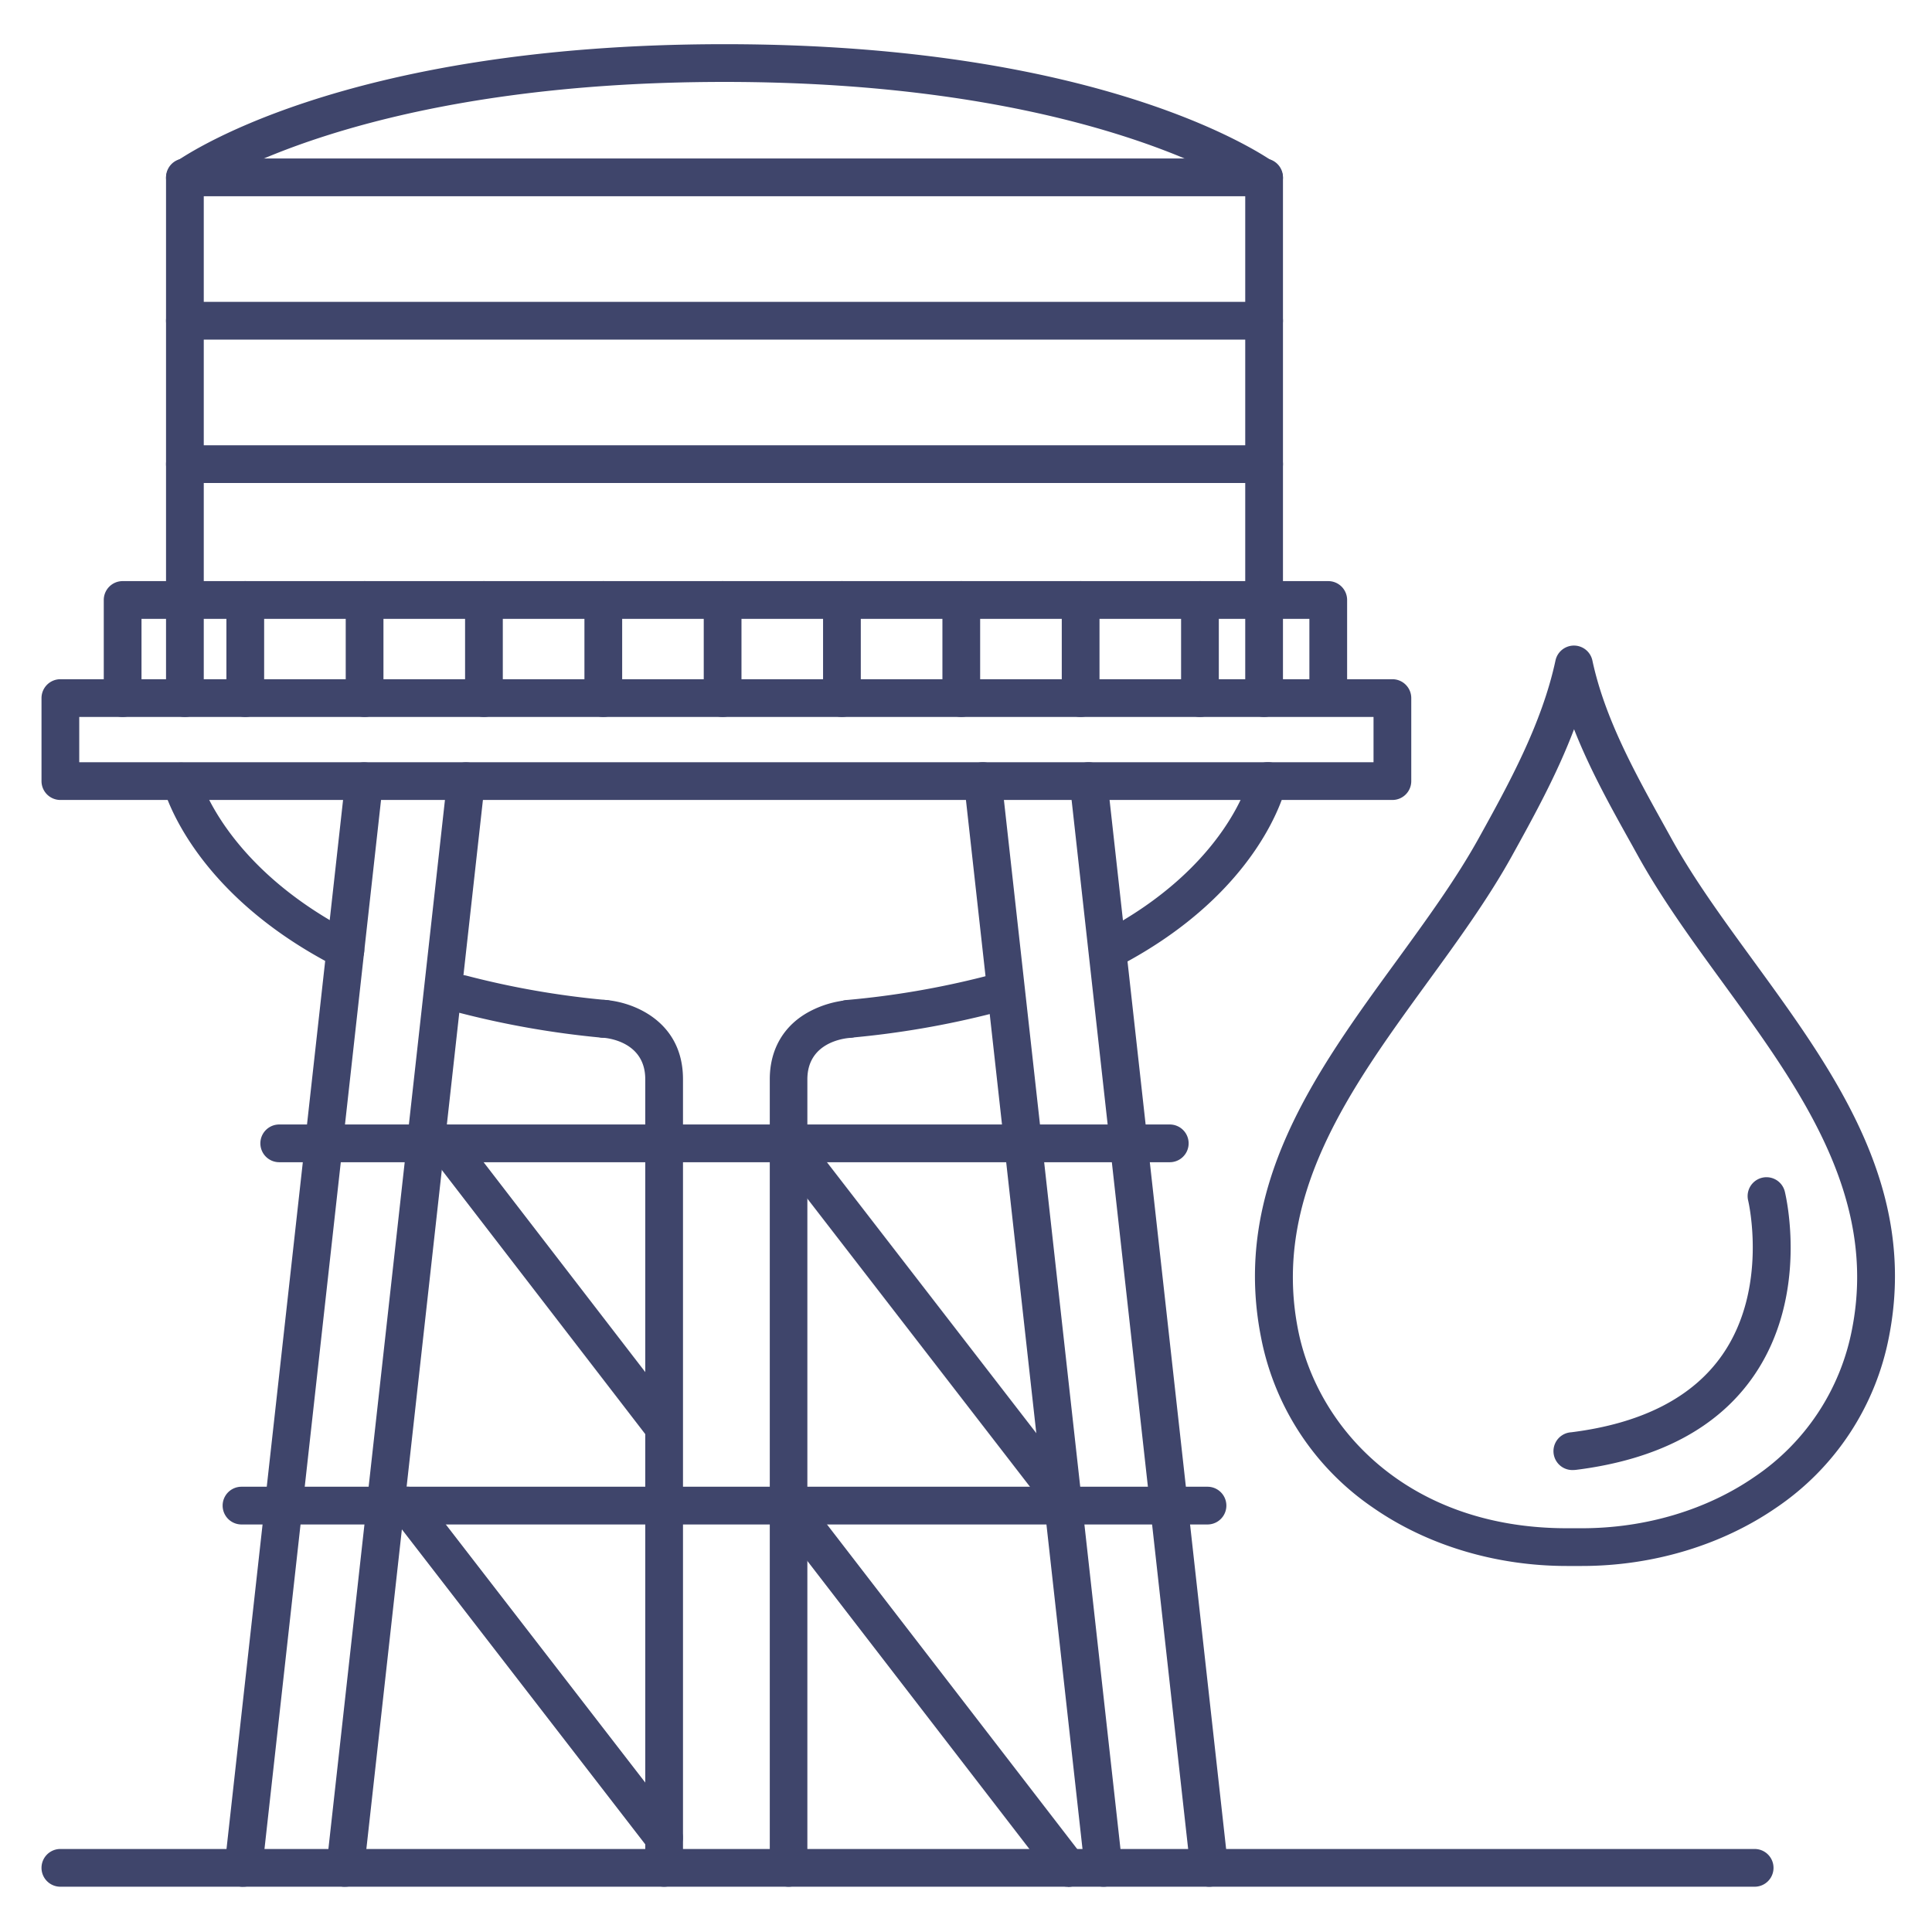 <?xml version="1.0" ?><svg viewBox="0 0 512 512" xmlns="http://www.w3.org/2000/svg"><defs><style>.cls-1{fill:#3f456b;}</style></defs><title/><g id="Lines"><path class="cls-1" d="M415.22,415c-18.78,0-37-5.48-51.32-15.43a70.84,70.84,0,0,1-29.73-45.24c-7.8-39.67,14.45-70.23,36-99.79,8.09-11.13,15.74-21.63,21.76-32.5,7.82-14.13,16.67-30.14,20.29-47a5,5,0,0,1,9.78,0c3.29,15.39,11.34,29.87,19.11,43.87l1.75,3.16c6,10.88,13.68,21.39,21.78,32.51,21.51,29.53,43.75,60.06,35.95,99.72a70.78,70.78,0,0,1-29.88,45.26C456.29,409.49,438,415,419.22,415l-4,0Zm1.92-221.75c-4.58,12.1-10.8,23.34-16.49,33.63-6.32,11.41-14.51,22.66-22.43,33.54C358,288.25,337,317,344,352.4c5.15,26.18,29.17,52.59,71.22,52.6l4,0c16.82,0,33.08-4.85,45.81-13.66a61,61,0,0,0,25.76-39c7-35.37-14-64.11-34.22-91.9-7.93-10.88-16.12-22.14-22.45-33.56l-1.74-3.14C426.89,213.92,421.31,203.88,417.14,193.25Z"/><path class="cls-1" d="M176,500a5,5,0,0,1-5-5V286c0-10-10.15-10.94-11.31-11a5,5,0,1,1,.62-10c7.16.45,20.69,5.41,20.69,21V495A5,5,0,0,1,176,500Z"/><path class="cls-1" d="M209,500a5,5,0,0,1-5-5V286c0-8,3.78-14.39,10.65-18a26.71,26.71,0,0,1,10-2.95,5,5,0,0,1,.62,10c-1.86.14-11.31,1.34-11.31,11V495A5,5,0,0,1,209,500Z"/><path class="cls-1" d="M465,500H16a5,5,0,0,1,0-10H465a5,5,0,0,1,0,10Z"/><path class="cls-1" d="M369,212H16a5,5,0,0,1-5-5V185a5,5,0,0,1,5-5H369a5,5,0,0,1,5,5v22A5,5,0,0,1,369,212ZM21,202H364V190H21Z"/><path class="cls-1" d="M335,190a5,5,0,0,1-5-5V50c-9.37-5.74-51.69-28.29-138-28.29C105.34,21.71,63.32,44.22,54,50V185a5,5,0,0,1-10,0V47.29a5,5,0,0,1,2-4C47.77,42,89.86,11.71,192,11.71S336.23,42,338,43.27a5,5,0,0,1,2,4V185A5,5,0,0,1,335,190Z"/><path class="cls-1" d="M335,52H49a5,5,0,0,1,0-10H335a5,5,0,0,1,0,10Z"/><path class="cls-1" d="M294.13,256.58a5,5,0,0,1-2.31-9.43c33.52-17.47,39.25-41,39.3-41.24a5,5,0,0,1,9.77,2.15c-.25,1.14-6.49,28.18-44.45,48A5,5,0,0,1,294.13,256.58Z"/><path class="cls-1" d="M225,275a5,5,0,0,1-.46-10,228.75,228.75,0,0,0,36.28-6.2,5,5,0,1,1,2.53,9.67A238.11,238.11,0,0,1,225.47,275Z"/><path class="cls-1" d="M160,275l-.49,0A238.93,238.93,0,0,1,121,268.21a5,5,0,0,1,2.58-9.66A228.27,228.27,0,0,0,160.48,265a5,5,0,0,1-.47,10Z"/><path class="cls-1" d="M91.52,256.82a5,5,0,0,1-2.27-.55c-38.73-19.77-45.82-46.93-46.1-48.07a5,5,0,0,1,9.7-2.42c.11.42,6.7,24.1,40.94,41.58a5,5,0,0,1-2.27,9.46Z"/><path class="cls-1" d="M32.5,190a5,5,0,0,1-5-5V159a5,5,0,0,1,5-5H352a5,5,0,0,1,5,5v25a5,5,0,0,1-10,0V164H37.5v21A5,5,0,0,1,32.5,190Z"/><path class="cls-1" d="M64.51,500a5.25,5.25,0,0,1-.56,0,5,5,0,0,1-4.42-5.52l32-288a5,5,0,1,1,9.94,1.1l-32,288A5,5,0,0,1,64.51,500Z"/><path class="cls-1" d="M91.51,500a5.25,5.25,0,0,1-.56,0,5,5,0,0,1-4.42-5.52l32-288a5,5,0,1,1,9.94,1.1l-32,288A5,5,0,0,1,91.51,500Z"/><path class="cls-1" d="M320.49,500a5,5,0,0,1-5-4.45l-32-288a5,5,0,0,1,9.94-1.1l32,288a5,5,0,0,1-4.42,5.52A5.25,5.25,0,0,1,320.49,500Z"/><path class="cls-1" d="M292.49,500a5,5,0,0,1-5-4.45l-32-288a5,5,0,0,1,9.94-1.1l32,288a5,5,0,0,1-4.42,5.52A5.25,5.25,0,0,1,292.49,500Z"/><path class="cls-1" d="M310,308H74a5,5,0,0,1,0-10H310a5,5,0,0,1,0,10Z"/><path class="cls-1" d="M320,404H64a5,5,0,0,1,0-10H320a5,5,0,0,1,0,10Z"/><path class="cls-1" d="M175,382a5,5,0,0,1-4-1.95l-57-74A5,5,0,1,1,122,300l57,74a5,5,0,0,1-4,8.05Z"/><path class="cls-1" d="M176,492a5,5,0,0,1-4-1.94l-68-88a5,5,0,0,1,7.92-6.12l68,88a5,5,0,0,1-4,8.06Z"/><path class="cls-1" d="M283,500a5,5,0,0,1-4-1.95l-74-96A5,5,0,1,1,213,396l74,96a5,5,0,0,1-4,8.05Z"/><path class="cls-1" d="M277,396a5,5,0,0,1-4-1.94l-68-88a5,5,0,0,1,7.92-6.12l68,88a5,5,0,0,1-4,8.06Z"/></g><g id="Outline"><path class="cls-1" d="M417,389.57a5,5,0,0,1-.61-10c18.79-2.35,32.29-9.29,40.12-20.63,12.18-17.64,6.83-40.56,6.77-40.79A5,5,0,0,1,473,315.8c.27,1.11,6.51,27.39-8.21,48.78-9.51,13.83-25.38,22.23-47.16,24.95C417.41,389.55,417.2,389.57,417,389.57Z"/><path class="cls-1" d="M65,190a5,5,0,0,1-5-5V159a5,5,0,0,1,10,0v26A5,5,0,0,1,65,190Z"/><path class="cls-1" d="M96.62,190a5,5,0,0,1-5-5V159a5,5,0,0,1,10,0v26A5,5,0,0,1,96.62,190Z"/><path class="cls-1" d="M128.25,190a5,5,0,0,1-5-5V159a5,5,0,0,1,10,0v26A5,5,0,0,1,128.25,190Z"/><path class="cls-1" d="M159.88,190a5,5,0,0,1-5-5V159a5,5,0,0,1,10,0v26A5,5,0,0,1,159.88,190Z"/><path class="cls-1" d="M223.12,190a5,5,0,0,1-5-5V159a5,5,0,0,1,10,0v26A5,5,0,0,1,223.12,190Z"/><path class="cls-1" d="M254.75,190a5,5,0,0,1-5-5V159a5,5,0,0,1,10,0v26A5,5,0,0,1,254.75,190Z"/><path class="cls-1" d="M286.38,190a5,5,0,0,1-5-5V159a5,5,0,0,1,10,0v26A5,5,0,0,1,286.38,190Z"/><path class="cls-1" d="M318,190a5,5,0,0,1-5-5V159a5,5,0,0,1,10,0v26A5,5,0,0,1,318,190Z"/><path class="cls-1" d="M191.5,190a5,5,0,0,1-5-5V159a5,5,0,0,1,10,0v26A5,5,0,0,1,191.5,190Z"/><path class="cls-1" d="M335,90H49a5,5,0,0,1,0-10H335a5,5,0,0,1,0,10Z"/><path class="cls-1" d="M335,128H49a5,5,0,0,1,0-10H335a5,5,0,0,1,0,10Z"/></g></svg>